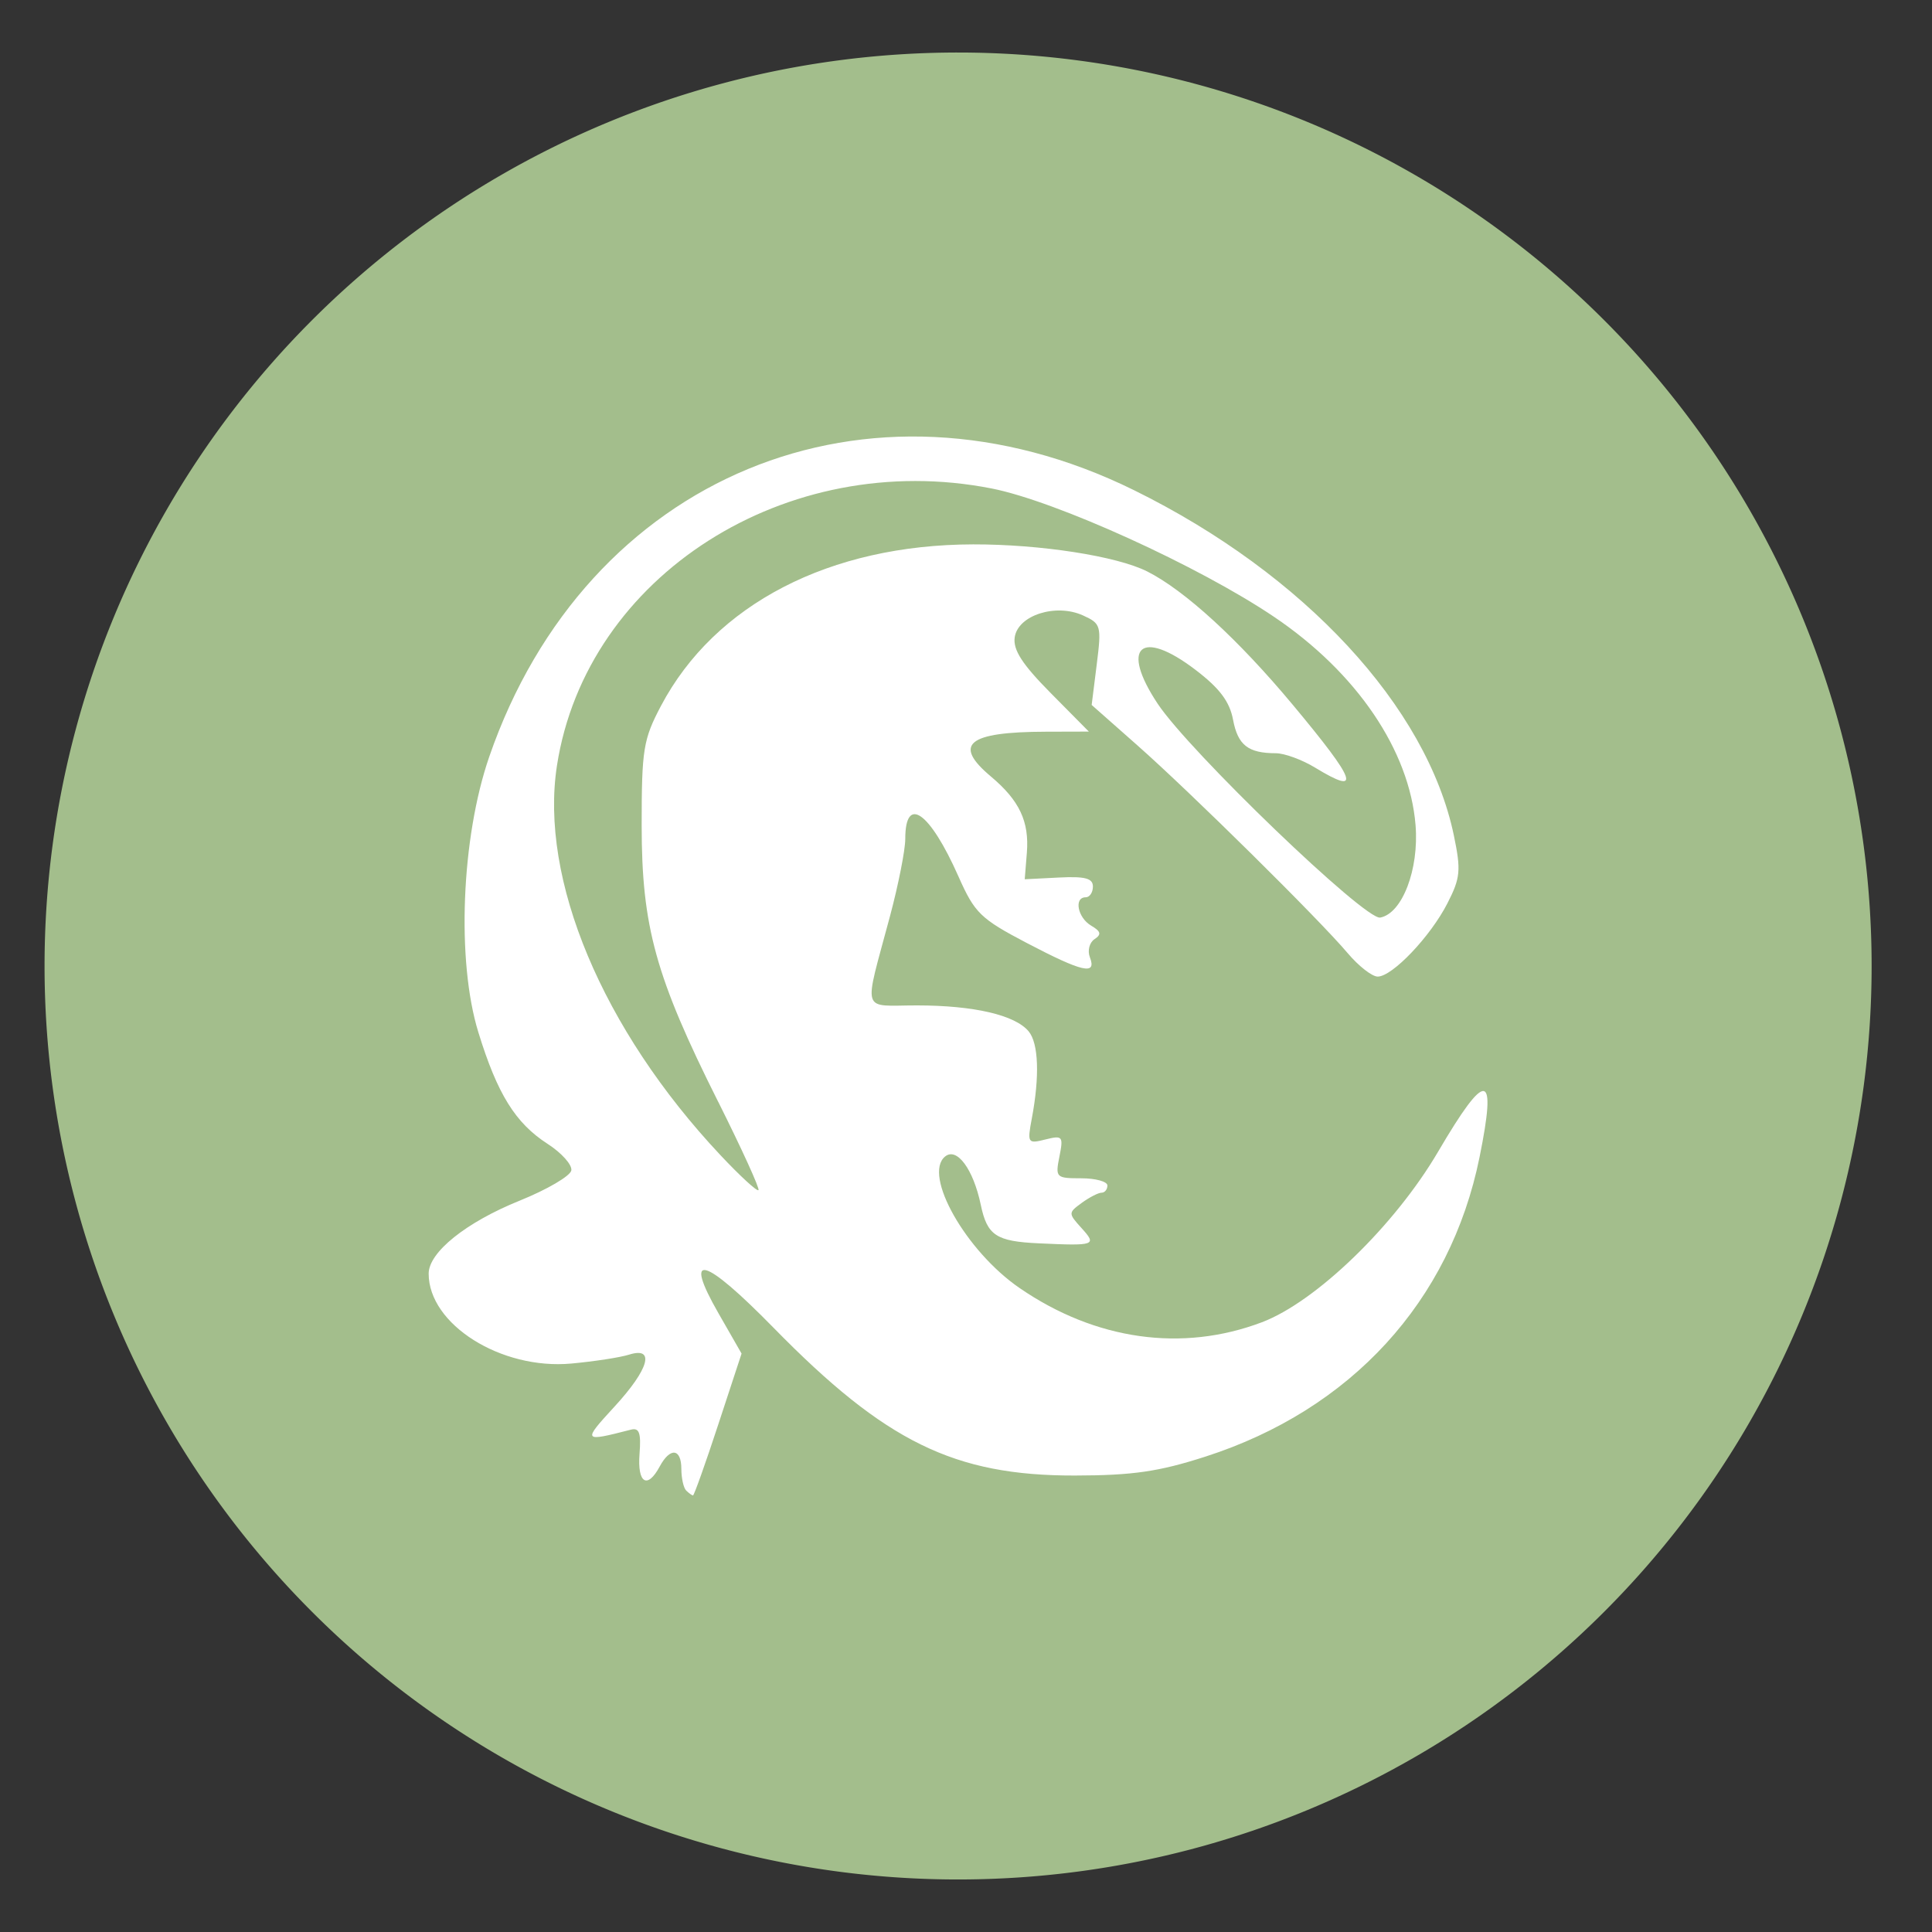 <?xml version="1.0" encoding="UTF-8" standalone="no"?>
<svg
   height="48"
   width="48"
   version="1.1"
   id="svg24"
   sodipodi:docname="komodo.svg"
   inkscape:version="1.1.2 (0a00cf5339, 2022-02-04)"
   xmlns:inkscape="http://www.inkscape.org/namespaces/inkscape"
   xmlns:sodipodi="http://sodipodi.sourceforge.net/DTD/sodipodi-0.dtd"
   xmlns="http://www.w3.org/2000/svg"
   xmlns:svg="http://www.w3.org/2000/svg"
   xmlns:rdf="http://www.w3.org/1999/02/22-rdf-syntax-ns#"
   xmlns:cc="http://creativecommons.org/ns#"
   xmlns:dc="http://purl.org/dc/elements/1.1/">
  <rect width="100%" height="100%" fill="#333333" stroke="none"/>
  <defs
     id="defs28">
    <filter
       filterUnits="objectBoundingBox"
       color-interpolation-filters="sRGB"
       y="-200%"
       x="-200%"
       height="400%"
       width="400%"
       id="CUXOqXYxAz1upxKXOfcFWw6SUkcHsA6M">
      <feGaussianBlur
         id="feGaussianBlur842"
         stdDeviation="4.294"
         in="SourceGraphic" />
      <feOffset
         id="feOffset844"
         result="pf_100_offsetBlur"
         dy="4"
         dx="0" />
      <feFlood
         id="feFlood846"
         flood-opacity=".4" />
      <feComposite
         id="feComposite848"
         result="pf_100_dropShadow"
         operator="in"
         in2="pf_100_offsetBlur" />
      <feBlend
         id="feBlend850"
         mode="normal"
         in2="pf_100_dropShadow"
         in="SourceGraphic" />
    </filter>
    <filter
       filterUnits="objectBoundingBox"
       color-interpolation-filters="sRGB"
       y="-200%"
       x="-200%"
       height="400%"
       width="400%"
       id="xQLwWnSc4ktkOevubHIuszw8GKokWMOB">
      <feGaussianBlur
         id="feGaussianBlur820"
         stdDeviation="4.294"
         in="SourceGraphic" />
      <feOffset
         id="feOffset822"
         result="pf_100_offsetBlur"
         dy="4"
         dx="0" />
      <feFlood
         id="feFlood824"
         flood-opacity=".4" />
      <feComposite
         id="feComposite826"
         result="pf_100_dropShadow"
         operator="in"
         in2="pf_100_offsetBlur" />
      <feBlend
         id="feBlend828"
         mode="normal"
         in2="pf_100_dropShadow"
         in="SourceGraphic" />
    </filter>
    <filter
       filterUnits="objectBoundingBox"
       color-interpolation-filters="sRGB"
       y="-200%"
       x="-200%"
       height="400%"
       width="400%"
       id="rfiM2UKhDFqEmewc6CcgvSlIEpvfKKxO">
      <feGaussianBlur
         id="feGaussianBlur855"
         stdDeviation="4.294" />
    </filter>
    <filter
       filterUnits="objectBoundingBox"
       color-interpolation-filters="sRGB"
       y="-200%"
       x="-200%"
       height="400%"
       width="400%"
       id="JFkuPJKJm7rgOlRFPGs5rUpwdxfkSEUd">
      <feGaussianBlur
         id="feGaussianBlur1145"
         stdDeviation="4.294"
         in="SourceGraphic" />
      <feOffset
         id="feOffset1147"
         result="pf_100_offsetBlur"
         dy="4"
         dx="0" />
      <feFlood
         id="feFlood1149"
         flood-opacity=".4" />
      <feComposite
         id="feComposite1151"
         result="pf_100_dropShadow"
         operator="in"
         in2="pf_100_offsetBlur" />
      <feBlend
         id="feBlend1153"
         mode="normal"
         in2="pf_100_dropShadow"
         in="SourceGraphic" />
    </filter>
    <filter
       filterUnits="objectBoundingBox"
       color-interpolation-filters="sRGB"
       y="-200%"
       x="-200%"
       height="400%"
       width="400%"
       id="FQ2oZsLCWXJxOyQOTG0CyO2GWAfFnqoR">
      <feGaussianBlur
         id="feGaussianBlur1367"
         stdDeviation="4.294"
         in="SourceGraphic" />
      <feOffset
         id="feOffset1369"
         result="pf_100_offsetBlur"
         dy="4"
         dx="0" />
      <feFlood
         id="feFlood1371"
         flood-opacity=".4" />
      <feComposite
         id="feComposite1373"
         result="pf_100_dropShadow"
         operator="in"
         in2="pf_100_offsetBlur" />
      <feBlend
         id="feBlend1375"
         mode="normal"
         in2="pf_100_dropShadow"
         in="SourceGraphic" />
    </filter>
  </defs>
  <sodipodi:namedview
     pagecolor="#ffffff"
     bordercolor="#666666"
     borderopacity="1"
     objecttolerance="10"
     gridtolerance="10"
     guidetolerance="10"
     inkscape:pageopacity="0"
     inkscape:pageshadow="2"
     inkscape:window-width="1920"
     inkscape:window-height="1030"
     id="namedview26"
     showgrid="true"
     inkscape:zoom="9.8333332"
     inkscape:cx="3"
     inkscape:cy="17.644068"
     inkscape:window-x="0"
     inkscape:window-y="24"
     inkscape:window-maximized="1"
     inkscape:current-layer="svg24"
     inkscape:pagecheckerboard="0">
    <inkscape:grid
       type="xygrid"
       id="grid840" />
  </sodipodi:namedview>
  <path
     id="path2"
     style="fill:#a3be8c;fill-opacity:1;stroke-width:1.15"
     d="M 23.805 1.305 A 22.696 22.696 0 0 0 1.107 24 A 22.696 22.696 0 0 0 23.805 46.695 A 22.696 22.696 0 0 0 46.5 24 A 22.696 22.696 0 0 0 23.805 1.305 z " />
  <path
     id="path1404-6"
     d="m 17.048,37.032 c -0.066,-0.066 -0.12,-0.307 -0.12,-0.537 0,-0.512 -0.279,-0.543 -0.538,-0.06 -0.307,0.572 -0.558,0.415 -0.501,-0.313 0.041,-0.524 -0.007,-0.656 -0.216,-0.602 -1.199,0.308 -1.206,0.298 -0.404,-0.575 0.858,-0.933 1.014,-1.495 0.359,-1.289 -0.222,0.07 -0.867,0.169 -1.434,0.221 -1.746,0.16 -3.544,-0.973 -3.544,-2.233 0,-0.532 0.928,-1.276 2.263,-1.815 0.679,-0.274 1.256,-0.612 1.281,-0.75 0.025,-0.138 -0.24,-0.435 -0.589,-0.66 -0.799,-0.515 -1.248,-1.236 -1.721,-2.774 -0.545,-1.769 -0.425,-4.827 0.27,-6.841 2.409,-6.984 9.411,-9.881 16.017,-6.627 4.229,2.082 7.284,5.38 7.95,8.581 0.18,0.866 0.163,1.052 -0.159,1.682 -0.423,0.828 -1.37,1.823 -1.734,1.823 -0.14,0 -0.475,-0.262 -0.745,-0.582 -0.707,-0.838 -3.897,-3.99 -5.226,-5.164 l -1.135,-1.003 0.126,-1.006 c 0.121,-0.963 0.106,-1.015 -0.339,-1.217 -0.676,-0.308 -1.62,-0.006 -1.699,0.543 -0.045,0.311 0.187,0.67 0.891,1.381 l 0.951,0.961 -1.07,0.003 c -1.943,0.005 -2.318,0.312 -1.362,1.114 0.708,0.595 0.954,1.117 0.892,1.893 l -0.053,0.659 0.847,-0.043 c 0.651,-0.033 0.847,0.018 0.847,0.224 0,0.147 -0.081,0.267 -0.179,0.267 -0.298,0 -0.201,0.506 0.135,0.704 0.244,0.143 0.262,0.219 0.084,0.336 -0.127,0.084 -0.179,0.286 -0.115,0.451 0.174,0.452 -0.183,0.37 -1.572,-0.358 -1.146,-0.601 -1.29,-0.741 -1.693,-1.65 -0.713,-1.609 -1.322,-2.039 -1.322,-0.933 0,0.274 -0.17,1.135 -0.378,1.914 -0.662,2.48 -0.739,2.221 0.671,2.222 1.413,0.001 2.435,0.239 2.772,0.644 0.247,0.297 0.277,1.112 0.079,2.166 -0.115,0.611 -0.102,0.631 0.337,0.521 0.429,-0.107 0.45,-0.081 0.349,0.425 -0.104,0.521 -0.085,0.539 0.542,0.539 0.358,0 0.65,0.081 0.65,0.179 0,0.098 -0.065,0.179 -0.145,0.179 -0.08,0 -0.301,0.114 -0.491,0.252 -0.339,0.248 -0.339,0.259 -0.007,0.627 0.388,0.428 0.343,0.444 -1.062,0.379 -1.06,-0.049 -1.282,-0.196 -1.441,-0.957 -0.185,-0.887 -0.595,-1.441 -0.888,-1.199 -0.554,0.459 0.519,2.352 1.854,3.268 1.886,1.295 4.038,1.598 6.018,0.849 1.346,-0.51 3.301,-2.401 4.379,-4.239 1.202,-2.048 1.465,-2.012 1.028,0.141 -0.727,3.58 -3.192,6.271 -6.81,7.436 -1.161,0.374 -1.806,0.467 -3.243,0.47 -2.995,0.005 -4.709,-0.835 -7.483,-3.668 C 17.479,31.212 16.959,31.074 17.852,32.631 l 0.572,0.998 -0.579,1.762 c -0.318,0.969 -0.601,1.762 -0.627,1.762 -0.026,0 -0.102,-0.054 -0.168,-0.119 z m 0.796,-9.656 c -1.556,-3.104 -1.902,-4.355 -1.902,-6.872 0,-1.888 0.04,-2.134 0.481,-2.969 1.336,-2.527 4.192,-4.003 7.756,-4.01 1.671,-0.003 3.563,0.291 4.32,0.671 0.932,0.469 2.262,1.686 3.62,3.315 1.59,1.906 1.719,2.269 0.555,1.561 -0.323,-0.197 -0.762,-0.358 -0.976,-0.358 -0.689,-0.001 -0.944,-0.201 -1.063,-0.832 -0.085,-0.453 -0.335,-0.784 -0.936,-1.242 -1.358,-1.035 -1.875,-0.569 -0.937,0.844 0.792,1.192 5.152,5.383 5.529,5.313 0.548,-0.102 0.967,-1.198 0.878,-2.296 -0.151,-1.858 -1.462,-3.79 -3.513,-5.174 -1.871,-1.263 -5.419,-2.876 -7.019,-3.191 -5.095,-1.002 -10.067,2.167 -10.799,6.881 -0.438,2.823 1.126,6.556 4.056,9.677 0.486,0.518 0.914,0.912 0.95,0.875 0.037,-0.036 -0.414,-1.024 -1,-2.195 z"
     inkscape:connector-curvature="0"
     style="isolation:isolate;fill:#ffffff;fill-opacity:1;stroke-width:0.181" />
</svg>
